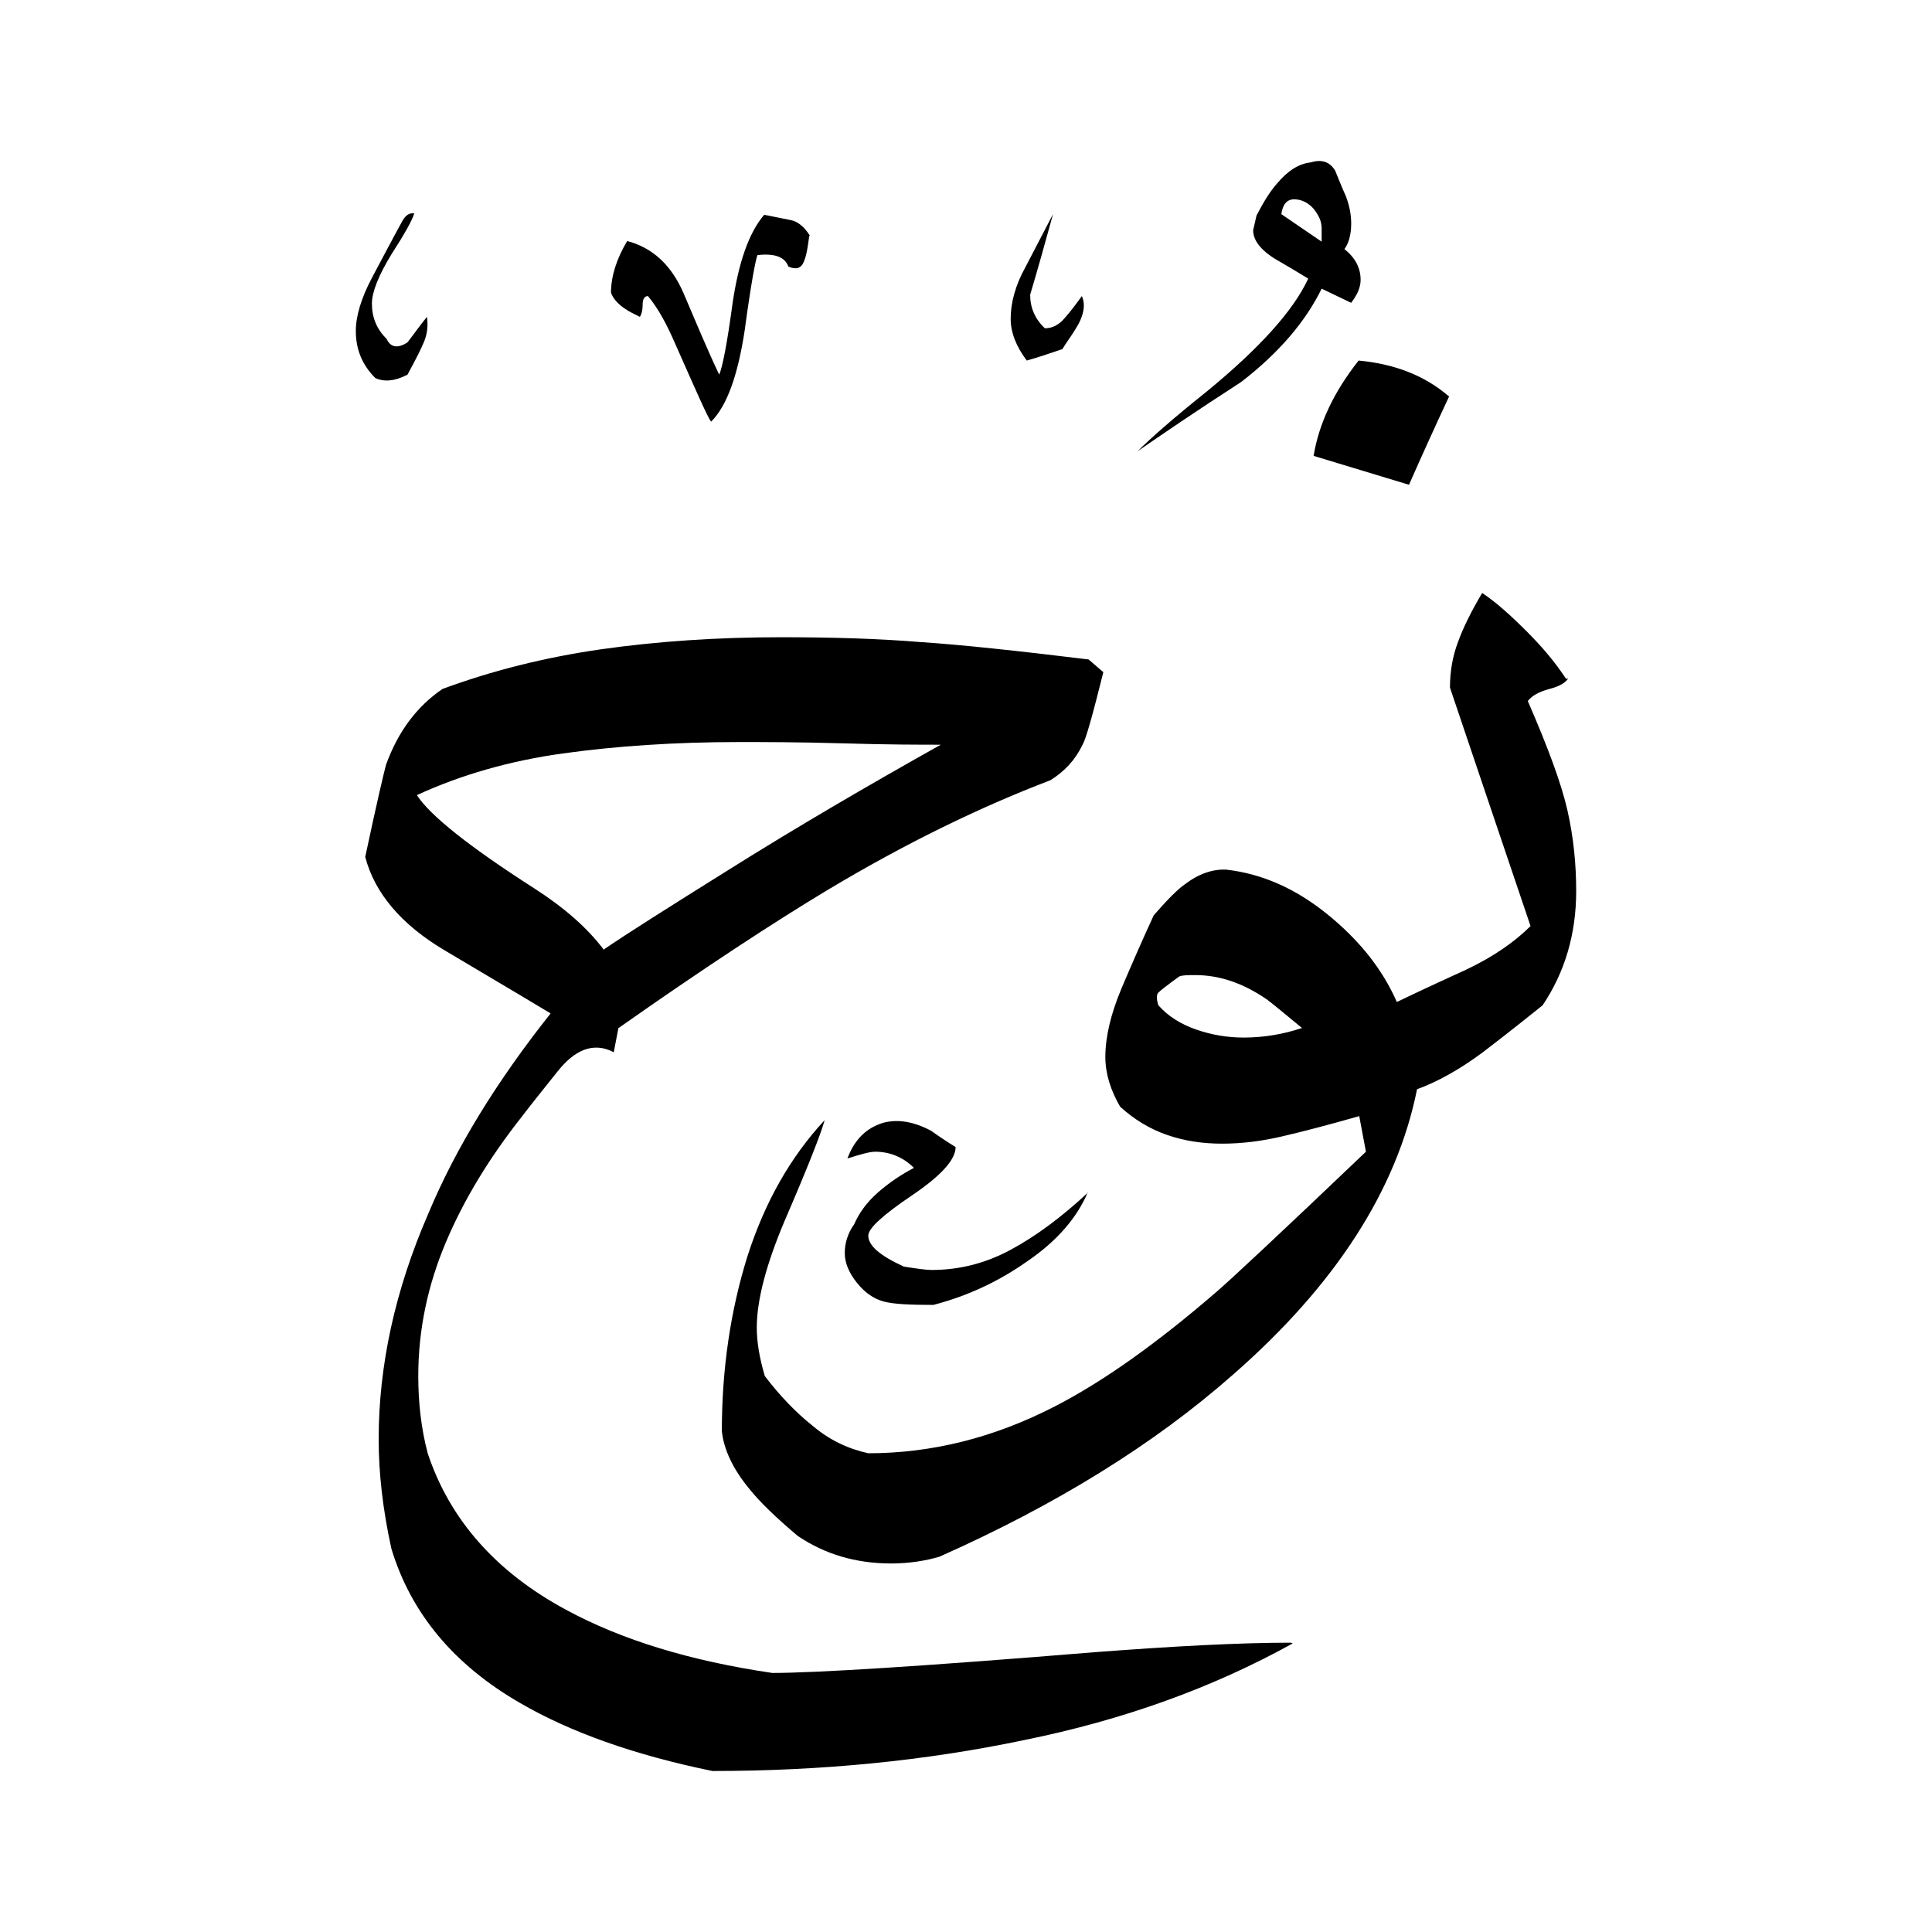 <svg width="24" height="24" viewBox="0 0 24 24" fill="none" xmlns="http://www.w3.org/2000/svg">
<path fill-rule="evenodd" clip-rule="evenodd" d="M18.003 4.921C17.828 5.296 17.661 5.663 17.503 6.022L16.318 5.663C16.384 5.263 16.568 4.871 16.877 4.479C17.319 4.52 17.694 4.662 17.995 4.921H18.003ZM16.785 3.761C16.868 3.653 16.902 3.561 16.902 3.477C16.902 3.327 16.835 3.202 16.701 3.094C16.752 3.027 16.785 2.918 16.785 2.777C16.785 2.66 16.76 2.543 16.718 2.435C16.668 2.326 16.627 2.218 16.585 2.118C16.518 2.009 16.418 1.976 16.284 2.017C16.134 2.034 16.001 2.118 15.867 2.276C15.784 2.368 15.7 2.501 15.609 2.677L15.567 2.86C15.567 2.994 15.675 3.127 15.901 3.252C16.117 3.377 16.234 3.452 16.251 3.461C16.067 3.861 15.642 4.329 14.991 4.863C14.574 5.196 14.29 5.447 14.132 5.605C14.399 5.422 14.824 5.129 15.417 4.746C15.884 4.387 16.218 3.995 16.418 3.586L16.802 3.77L16.785 3.761ZM13.439 3.678C13.489 3.786 13.464 3.928 13.356 4.095C13.306 4.178 13.247 4.253 13.197 4.337C13.047 4.387 12.905 4.437 12.755 4.479C12.622 4.303 12.555 4.128 12.555 3.961C12.555 3.761 12.613 3.544 12.738 3.319C12.855 3.094 12.972 2.868 13.081 2.66C12.989 2.994 12.897 3.327 12.797 3.661C12.797 3.82 12.855 3.961 12.98 4.078C13.072 4.078 13.156 4.037 13.231 3.945C13.306 3.861 13.373 3.769 13.439 3.678ZM10.052 2.935C10.035 3.069 10.018 3.177 9.985 3.252C9.952 3.336 9.885 3.352 9.793 3.311C9.751 3.194 9.626 3.144 9.409 3.169C9.384 3.236 9.326 3.544 9.251 4.103C9.167 4.654 9.034 5.038 8.834 5.238C8.792 5.188 8.65 4.862 8.391 4.278C8.283 4.028 8.175 3.828 8.049 3.678C8.008 3.678 7.983 3.711 7.983 3.786C7.983 3.861 7.966 3.911 7.949 3.936C7.866 3.895 7.816 3.87 7.791 3.853C7.682 3.786 7.616 3.711 7.59 3.636C7.59 3.436 7.657 3.219 7.791 2.994C8.108 3.077 8.341 3.294 8.492 3.644C8.642 3.995 8.784 4.337 8.934 4.654C8.975 4.562 9.034 4.262 9.101 3.761C9.176 3.261 9.301 2.893 9.493 2.668C9.626 2.693 9.735 2.718 9.827 2.735C9.91 2.752 9.993 2.818 10.06 2.927L10.052 2.935ZM5.304 3.936C5.321 4.053 5.304 4.153 5.271 4.237C5.238 4.32 5.171 4.454 5.062 4.654C4.904 4.737 4.77 4.746 4.662 4.696C4.503 4.537 4.42 4.345 4.42 4.112C4.42 3.928 4.487 3.703 4.62 3.452C4.754 3.202 4.879 2.96 5.004 2.735C5.046 2.668 5.087 2.643 5.146 2.651C5.121 2.735 5.029 2.902 4.862 3.16C4.704 3.419 4.62 3.628 4.62 3.77C4.62 3.945 4.679 4.087 4.804 4.212C4.854 4.32 4.946 4.329 5.062 4.253C5.146 4.145 5.221 4.036 5.304 3.936ZM19.48 8.425C19.455 8.475 19.38 8.525 19.246 8.559C19.121 8.592 19.029 8.642 18.979 8.709C19.23 9.285 19.396 9.735 19.472 10.069C19.547 10.403 19.58 10.736 19.58 11.07C19.58 11.604 19.438 12.08 19.163 12.488C18.779 12.797 18.529 12.989 18.42 13.072C18.128 13.289 17.853 13.44 17.603 13.531C17.352 14.783 16.585 15.968 15.316 17.077C14.332 17.945 13.114 18.696 11.67 19.338C11.495 19.389 11.295 19.422 11.07 19.422C10.627 19.422 10.244 19.305 9.91 19.08C9.643 18.855 9.443 18.663 9.309 18.496C9.109 18.254 8.992 18.012 8.967 17.778C8.967 17.002 9.076 16.276 9.284 15.609C9.501 14.933 9.818 14.374 10.244 13.915C10.202 14.074 10.035 14.499 9.743 15.175C9.518 15.709 9.401 16.151 9.401 16.493C9.401 16.669 9.434 16.869 9.501 17.094C9.685 17.336 9.885 17.545 10.094 17.711C10.302 17.887 10.527 17.995 10.786 18.053C11.57 18.053 12.346 17.862 13.105 17.47C13.706 17.161 14.374 16.685 15.108 16.051C15.283 15.901 15.901 15.325 16.968 14.307L16.885 13.865C16.501 13.974 16.184 14.057 15.934 14.115C15.684 14.174 15.433 14.207 15.183 14.207C14.941 14.207 14.716 14.174 14.499 14.099C14.282 14.024 14.09 13.907 13.915 13.748C13.798 13.548 13.731 13.339 13.731 13.131C13.731 12.881 13.798 12.597 13.931 12.28C14.065 11.963 14.198 11.662 14.332 11.37C14.507 11.17 14.632 11.045 14.716 10.987C14.891 10.853 15.066 10.795 15.233 10.803C15.675 10.853 16.093 11.037 16.485 11.354C16.877 11.671 17.169 12.03 17.352 12.447C17.736 12.263 18.028 12.13 18.212 12.046C18.546 11.888 18.812 11.704 19.013 11.504C18.679 10.519 18.345 9.527 18.012 8.542C18.012 8.342 18.045 8.15 18.112 7.975C18.178 7.791 18.279 7.591 18.412 7.366C18.587 7.482 18.771 7.649 18.971 7.849C19.171 8.05 19.33 8.242 19.455 8.434L19.48 8.425ZM13.514 14.816C13.181 15.125 12.864 15.359 12.555 15.525C12.246 15.692 11.921 15.776 11.57 15.776C11.504 15.776 11.387 15.759 11.228 15.734C10.936 15.601 10.786 15.475 10.786 15.35C10.786 15.258 10.97 15.092 11.328 14.85C11.687 14.608 11.871 14.407 11.871 14.249C11.762 14.182 11.662 14.115 11.57 14.049C11.353 13.932 11.153 13.899 10.97 13.948C10.753 14.015 10.611 14.165 10.527 14.391C10.686 14.341 10.803 14.307 10.87 14.307C11.053 14.307 11.22 14.374 11.353 14.508C11.195 14.591 11.045 14.691 10.903 14.816C10.761 14.941 10.669 15.075 10.611 15.208C10.527 15.325 10.494 15.45 10.494 15.567C10.494 15.684 10.544 15.809 10.644 15.934C10.744 16.059 10.853 16.134 10.978 16.168C11.103 16.201 11.303 16.21 11.595 16.21C12.012 16.101 12.396 15.926 12.763 15.667C13.13 15.417 13.381 15.125 13.514 14.808V14.816ZM16.034 20.406C15.408 20.406 14.599 20.448 13.614 20.523C11.479 20.698 10.135 20.782 9.593 20.782C8.575 20.632 7.724 20.373 7.031 19.997C6.164 19.53 5.588 18.88 5.313 18.053C5.229 17.736 5.196 17.411 5.196 17.094C5.196 16.518 5.313 15.968 5.538 15.434C5.763 14.9 6.08 14.382 6.481 13.873C6.614 13.698 6.764 13.515 6.923 13.314C7.082 13.114 7.24 13.014 7.407 13.014C7.474 13.014 7.549 13.031 7.624 13.072L7.682 12.772C8.75 12.021 9.618 11.454 10.285 11.053C11.245 10.478 12.171 10.027 13.047 9.693C13.222 9.585 13.356 9.443 13.448 9.251C13.489 9.184 13.573 8.884 13.706 8.35L13.523 8.192C12.63 8.083 11.929 8.008 11.42 7.975C10.911 7.933 10.335 7.916 9.701 7.916C8.917 7.916 8.166 7.966 7.465 8.066C6.764 8.167 6.105 8.333 5.496 8.559C5.179 8.776 4.946 9.084 4.795 9.501C4.77 9.593 4.679 9.977 4.537 10.645C4.654 11.095 4.987 11.487 5.521 11.804C5.813 11.979 6.256 12.238 6.84 12.589C6.172 13.431 5.663 14.257 5.321 15.075C4.904 16.034 4.704 16.969 4.704 17.878C4.704 18.296 4.754 18.746 4.862 19.238C5.104 20.039 5.638 20.682 6.464 21.157C7.082 21.516 7.874 21.8 8.85 22C10.202 22 11.487 21.875 12.722 21.616C13.957 21.366 15.066 20.965 16.059 20.415L16.034 20.406ZM16.418 3.002L15.917 2.66C15.934 2.543 15.984 2.476 16.076 2.476C16.168 2.476 16.251 2.518 16.318 2.593C16.384 2.677 16.418 2.752 16.418 2.835V2.994V3.002ZM16.176 12.772C15.934 12.572 15.792 12.455 15.734 12.413C15.442 12.213 15.15 12.113 14.849 12.113C14.758 12.113 14.691 12.113 14.649 12.13C14.499 12.238 14.415 12.305 14.39 12.33C14.365 12.355 14.365 12.413 14.39 12.488C14.507 12.622 14.666 12.722 14.858 12.789C15.05 12.856 15.25 12.889 15.45 12.889C15.7 12.889 15.942 12.847 16.168 12.772H16.176ZM11.687 9.251C11.437 9.251 11.028 9.251 10.469 9.234C9.91 9.218 9.484 9.218 9.184 9.218C8.383 9.218 7.649 9.268 6.99 9.36C6.331 9.451 5.722 9.627 5.179 9.877C5.338 10.127 5.83 10.519 6.639 11.037C7.015 11.279 7.298 11.529 7.499 11.796C7.791 11.596 8.308 11.27 9.042 10.811C9.893 10.277 10.778 9.76 11.687 9.251Z" fill="black"/>
</svg>
